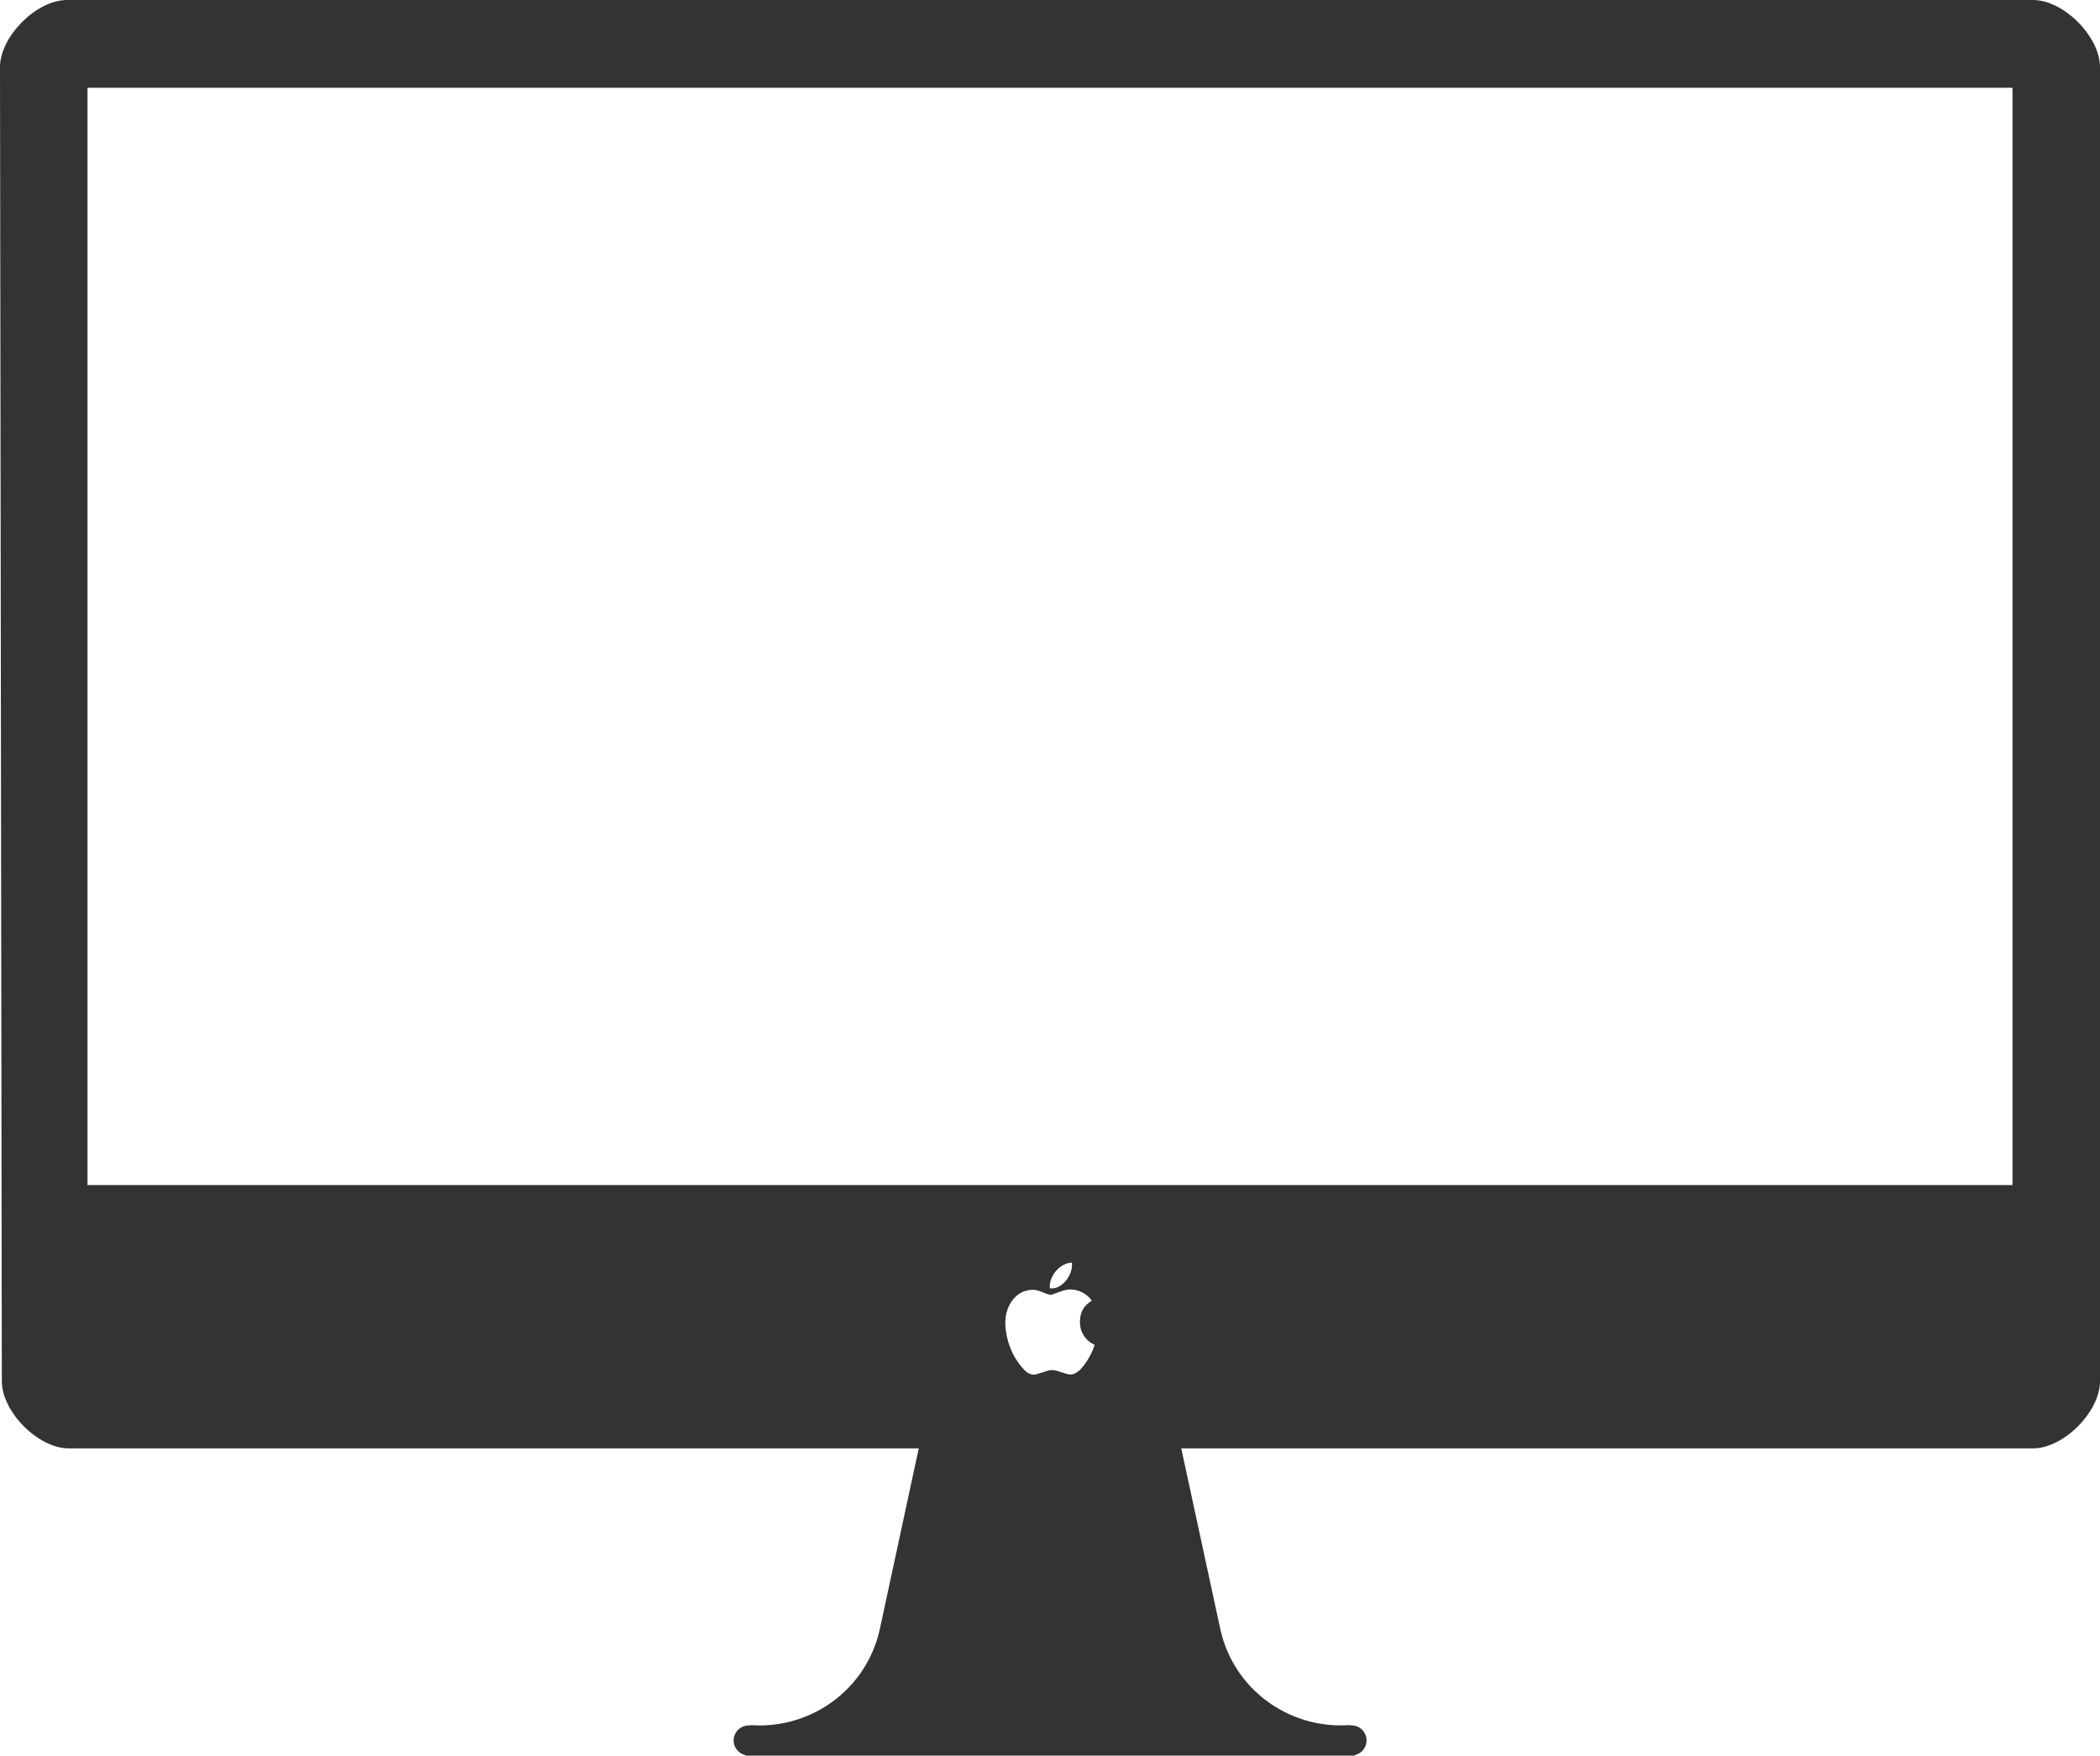 <?xml version="1.0" encoding="UTF-8"?>
<svg width="134px" height="112px" viewBox="0 0 134 112" version="1.1" xmlns="http://www.w3.org/2000/svg" xmlns:xlink="http://www.w3.org/1999/xlink">
    <!-- Generator: Sketch 41 (35326) - http://www.bohemiancoding.com/sketch -->
    <title>iMac_2_</title>
    <desc>Created with Sketch.</desc>
    <defs></defs>
    <g id="Page-1" stroke="none" stroke-width="1" fill="none" fill-rule="evenodd">
        <g id="[15]-Enviar-a-Apple-Care" transform="translate(-550, -350)" fill="#333333">
            <g id="imac_large" transform="translate(550, 350)">
                <g id="Light">
                    <g id="Mac">
                        <path d="M129.726,0 L4.274,0 C2.32,0 0,2.332 0,4.287 L0.117,88.113 C0.117,90.068 2.434,92.4 4.388,92.4 L58.625,92.4 L56.14,103.933 C55.297,107.769 51.777,110.298 47.969,110.06 C47.902,110.065 47.849,110.068 47.777,110.074 C47.243,110.074 46.811,110.505 46.811,111.04 C46.811,111.468 47.101,111.824 47.489,111.947 C47.531,111.966 47.567,111.983 47.606,111.989 L47.606,112 L48.017,112 L86.402,112 L86.402,111.986 C86.444,111.98 86.483,111.964 86.519,111.944 C86.913,111.824 87.201,111.468 87.201,111.037 C87.201,110.502 86.771,110.071 86.235,110.071 C86.162,110.068 86.112,110.062 86.042,110.057 C82.237,110.295 78.711,107.769 77.868,103.93 L75.375,92.4 L129.726,92.4 C131.68,92.4 134,90.068 134,88.113 L134,4.287 C134,2.332 131.68,0 129.726,0 Z M69.641,86.321 C69.557,86.489 69.471,86.649 69.381,86.789 C69.286,86.932 69.197,87.06 69.113,87.17 C69.021,87.279 68.949,87.354 68.901,87.408 C68.803,87.489 68.706,87.562 68.602,87.612 C68.505,87.665 68.401,87.685 68.293,87.685 C68.223,87.685 68.139,87.671 68.041,87.64 C67.941,87.609 67.84,87.578 67.737,87.545 C67.631,87.511 67.528,87.48 67.424,87.447 C67.315,87.419 67.223,87.405 67.137,87.405 C67.045,87.405 66.941,87.419 66.835,87.452 C66.724,87.483 66.615,87.517 66.506,87.553 C66.394,87.59 66.291,87.62 66.202,87.651 C66.109,87.679 66.028,87.693 65.97,87.693 C65.881,87.693 65.8,87.679 65.724,87.651 C65.643,87.62 65.559,87.57 65.473,87.5 C65.386,87.43 65.3,87.338 65.205,87.22 C65.104,87.102 64.998,86.962 64.881,86.786 C64.769,86.624 64.677,86.447 64.582,86.257 C64.496,86.061 64.412,85.862 64.351,85.652 C64.289,85.448 64.236,85.24 64.206,85.028 C64.169,84.818 64.147,84.616 64.147,84.414 C64.147,84.109 64.192,83.824 64.281,83.563 C64.37,83.306 64.499,83.076 64.655,82.886 C64.814,82.692 64.998,82.547 65.208,82.44 C65.417,82.337 65.646,82.284 65.894,82.284 C66.076,82.284 66.294,82.337 66.539,82.44 C66.782,82.547 66.953,82.6 67.05,82.6 C67.084,82.6 67.145,82.586 67.229,82.552 C67.318,82.522 67.449,82.477 67.614,82.412 C67.779,82.356 67.904,82.317 67.999,82.295 C68.097,82.272 68.198,82.261 68.298,82.261 C68.575,82.261 68.829,82.326 69.08,82.46 C69.325,82.589 69.524,82.762 69.666,82.981 C69.401,83.14 69.208,83.331 69.085,83.558 C68.968,83.779 68.909,84.042 68.909,84.342 C68.909,84.655 68.99,84.941 69.158,85.201 C69.323,85.462 69.554,85.66 69.85,85.792 C69.794,85.971 69.722,86.15 69.641,86.321 Z M66.986,82.057 C66.986,81.88 67.025,81.707 67.103,81.53 C67.181,81.357 67.279,81.192 67.413,81.046 C67.536,80.909 67.687,80.788 67.86,80.696 C68.03,80.604 68.209,80.559 68.393,80.548 C68.401,80.573 68.404,80.598 68.404,80.618 L68.404,80.693 C68.404,80.872 68.365,81.057 68.29,81.239 C68.214,81.421 68.119,81.584 67.994,81.726 C67.871,81.872 67.731,81.987 67.572,82.071 C67.416,82.158 67.257,82.197 67.095,82.197 C67.028,82.197 66.994,82.188 66.989,82.158 C66.986,82.141 66.986,82.107 66.986,82.057 Z M128.417,75.6 L5.583,75.6 L5.583,5.6 L128.417,5.6 L128.417,75.6 Z" id="iMac_2_"></path>
                    </g>
                </g>
            </g>
        </g>
    </g>
</svg>